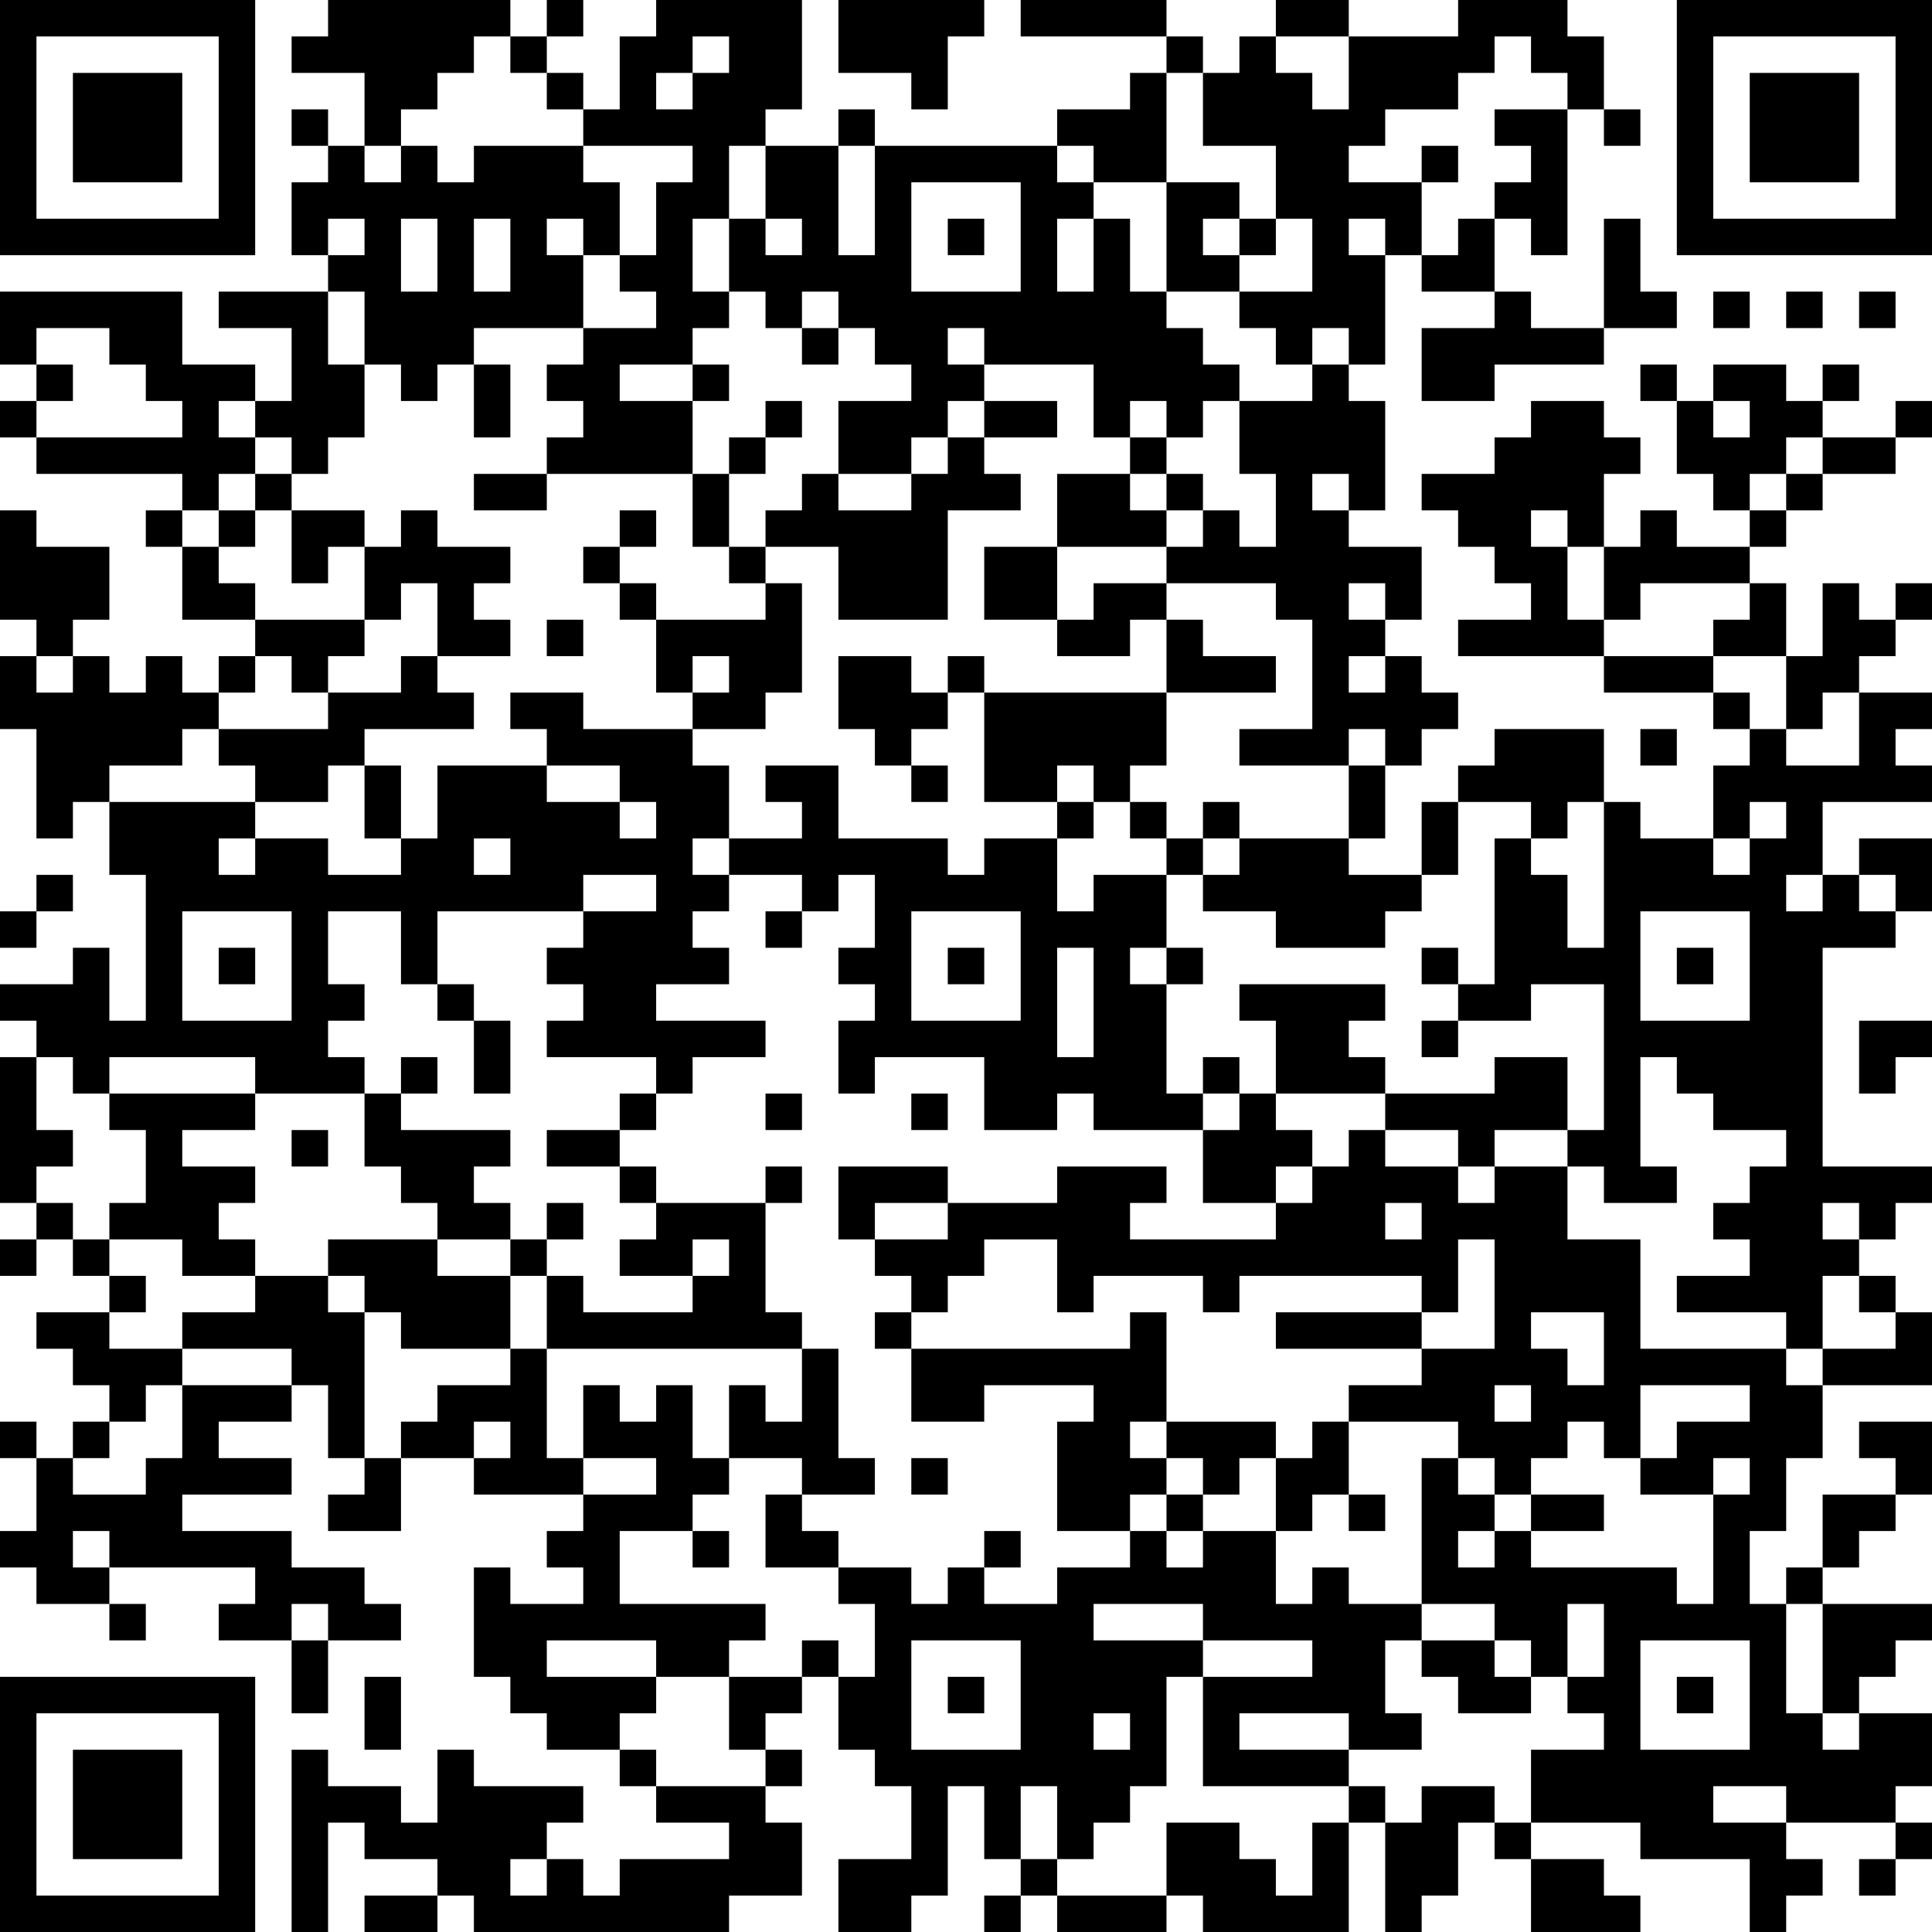 <?xml version="1.0" encoding="UTF-8"?>
<svg xmlns="http://www.w3.org/2000/svg" version="1.1" width="356" height="356" viewBox="0 0 356 356"><rect x="0" y="0" width="356" height="356" fill="#ffffff"/><g transform="scale(6.717)"><g transform="translate(0,0)"><path fill-rule="evenodd" d="M9 0L9 1L8 1L8 2L10 2L10 4L9 4L9 3L8 3L8 4L9 4L9 5L8 5L8 7L9 7L9 8L6 8L6 9L8 9L8 11L7 11L7 10L5 10L5 8L0 8L0 10L1 10L1 11L0 11L0 12L1 12L1 13L5 13L5 14L4 14L4 15L5 15L5 17L7 17L7 18L6 18L6 19L5 19L5 18L4 18L4 19L3 19L3 18L2 18L2 17L3 17L3 15L1 15L1 14L0 14L0 17L1 17L1 18L0 18L0 20L1 20L1 23L2 23L2 22L3 22L3 24L4 24L4 28L3 28L3 26L2 26L2 27L0 27L0 28L1 28L1 29L0 29L0 33L1 33L1 34L0 34L0 35L1 35L1 34L2 34L2 35L3 35L3 36L1 36L1 37L2 37L2 38L3 38L3 39L2 39L2 40L1 40L1 39L0 39L0 40L1 40L1 42L0 42L0 43L1 43L1 44L3 44L3 45L4 45L4 44L3 44L3 43L7 43L7 44L6 44L6 45L8 45L8 47L9 47L9 45L11 45L11 44L10 44L10 43L8 43L8 42L5 42L5 41L8 41L8 40L6 40L6 39L8 39L8 38L9 38L9 40L10 40L10 41L9 41L9 42L11 42L11 40L13 40L13 41L16 41L16 42L15 42L15 43L16 43L16 44L14 44L14 43L13 43L13 46L14 46L14 47L15 47L15 48L17 48L17 49L18 49L18 50L20 50L20 51L17 51L17 52L16 52L16 51L15 51L15 50L16 50L16 49L13 49L13 48L12 48L12 50L11 50L11 49L9 49L9 48L8 48L8 53L9 53L9 50L10 50L10 51L12 51L12 52L10 52L10 53L12 53L12 52L13 52L13 53L20 53L20 52L22 52L22 50L21 50L21 49L22 49L22 48L21 48L21 47L22 47L22 46L23 46L23 48L24 48L24 49L25 49L25 51L23 51L23 53L25 53L25 52L26 52L26 49L27 49L27 51L28 51L28 52L27 52L27 53L28 53L28 52L29 52L29 53L32 53L32 52L33 52L33 53L37 53L37 50L38 50L38 53L39 53L39 52L40 52L40 50L41 50L41 51L42 51L42 53L45 53L45 52L44 52L44 51L42 51L42 50L45 50L45 51L48 51L48 53L49 53L49 52L50 52L50 51L49 51L49 50L52 50L52 51L51 51L51 52L52 52L52 51L53 51L53 50L52 50L52 49L53 49L53 47L51 47L51 46L52 46L52 45L53 45L53 44L50 44L50 43L51 43L51 42L52 42L52 41L53 41L53 39L51 39L51 40L52 40L52 41L50 41L50 43L49 43L49 44L48 44L48 42L49 42L49 40L50 40L50 38L53 38L53 36L52 36L52 35L51 35L51 34L52 34L52 33L53 33L53 32L50 32L50 26L52 26L52 25L53 25L53 23L51 23L51 24L50 24L50 22L53 22L53 21L52 21L52 20L53 20L53 19L51 19L51 18L52 18L52 17L53 17L53 16L52 16L52 17L51 17L51 16L50 16L50 18L49 18L49 16L48 16L48 15L49 15L49 14L50 14L50 13L52 13L52 12L53 12L53 11L52 11L52 12L50 12L50 11L51 11L51 10L50 10L50 11L49 11L49 10L47 10L47 11L46 11L46 10L45 10L45 11L46 11L46 13L47 13L47 14L48 14L48 15L46 15L46 14L45 14L45 15L44 15L44 13L45 13L45 12L44 12L44 11L42 11L42 12L41 12L41 13L39 13L39 14L40 14L40 15L41 15L41 16L42 16L42 17L40 17L40 18L44 18L44 19L47 19L47 20L48 20L48 21L47 21L47 23L45 23L45 22L44 22L44 20L41 20L41 21L40 21L40 22L39 22L39 24L37 24L37 23L38 23L38 21L39 21L39 20L40 20L40 19L39 19L39 18L38 18L38 17L39 17L39 15L37 15L37 14L38 14L38 11L37 11L37 10L38 10L38 7L39 7L39 8L41 8L41 9L39 9L39 11L41 11L41 10L44 10L44 9L46 9L46 8L45 8L45 6L44 6L44 9L42 9L42 8L41 8L41 6L42 6L42 7L43 7L43 3L44 3L44 4L45 4L45 3L44 3L44 1L43 1L43 0L40 0L40 1L37 1L37 0L35 0L35 1L34 1L34 2L33 2L33 1L32 1L32 0L28 0L28 1L32 1L32 2L31 2L31 3L29 3L29 4L24 4L24 3L23 3L23 4L21 4L21 3L22 3L22 0L18 0L18 1L17 1L17 3L16 3L16 2L15 2L15 1L16 1L16 0L15 0L15 1L14 1L14 0ZM23 0L23 2L25 2L25 3L26 3L26 1L27 1L27 0ZM13 1L13 2L12 2L12 3L11 3L11 4L10 4L10 5L11 5L11 4L12 4L12 5L13 5L13 4L16 4L16 5L17 5L17 7L16 7L16 6L15 6L15 7L16 7L16 9L13 9L13 10L12 10L12 11L11 11L11 10L10 10L10 8L9 8L9 10L10 10L10 12L9 12L9 13L8 13L8 12L7 12L7 11L6 11L6 12L7 12L7 13L6 13L6 14L5 14L5 15L6 15L6 16L7 16L7 17L10 17L10 18L9 18L9 19L8 19L8 18L7 18L7 19L6 19L6 20L5 20L5 21L3 21L3 22L7 22L7 23L6 23L6 24L7 24L7 23L9 23L9 24L11 24L11 23L12 23L12 21L15 21L15 22L17 22L17 23L18 23L18 22L17 22L17 21L15 21L15 20L14 20L14 19L16 19L16 20L19 20L19 21L20 21L20 23L19 23L19 24L20 24L20 25L19 25L19 26L20 26L20 27L18 27L18 28L21 28L21 29L19 29L19 30L18 30L18 29L15 29L15 28L16 28L16 27L15 27L15 26L16 26L16 25L18 25L18 24L16 24L16 25L12 25L12 27L11 27L11 25L9 25L9 27L10 27L10 28L9 28L9 29L10 29L10 30L7 30L7 29L3 29L3 30L2 30L2 29L1 29L1 31L2 31L2 32L1 32L1 33L2 33L2 34L3 34L3 35L4 35L4 36L3 36L3 37L5 37L5 38L4 38L4 39L3 39L3 40L2 40L2 41L4 41L4 40L5 40L5 38L8 38L8 37L5 37L5 36L7 36L7 35L9 35L9 36L10 36L10 40L11 40L11 39L12 39L12 38L14 38L14 37L15 37L15 40L16 40L16 41L18 41L18 40L16 40L16 38L17 38L17 39L18 39L18 38L19 38L19 40L20 40L20 41L19 41L19 42L17 42L17 44L21 44L21 45L20 45L20 46L18 46L18 45L15 45L15 46L18 46L18 47L17 47L17 48L18 48L18 49L21 49L21 48L20 48L20 46L22 46L22 45L23 45L23 46L24 46L24 44L23 44L23 43L25 43L25 44L26 44L26 43L27 43L27 44L29 44L29 43L31 43L31 42L32 42L32 43L33 43L33 42L35 42L35 44L36 44L36 43L37 43L37 44L39 44L39 45L38 45L38 47L39 47L39 48L37 48L37 47L34 47L34 48L37 48L37 49L33 49L33 46L36 46L36 45L33 45L33 44L30 44L30 45L33 45L33 46L32 46L32 49L31 49L31 50L30 50L30 51L29 51L29 49L28 49L28 51L29 51L29 52L32 52L32 50L34 50L34 51L35 51L35 52L36 52L36 50L37 50L37 49L38 49L38 50L39 50L39 49L41 49L41 50L42 50L42 48L44 48L44 47L43 47L43 46L44 46L44 44L43 44L43 46L42 46L42 45L41 45L41 44L39 44L39 40L40 40L40 41L41 41L41 42L40 42L40 43L41 43L41 42L42 42L42 43L46 43L46 44L47 44L47 41L48 41L48 40L47 40L47 41L45 41L45 40L46 40L46 39L48 39L48 38L45 38L45 40L44 40L44 39L43 39L43 40L42 40L42 41L41 41L41 40L40 40L40 39L37 39L37 38L39 38L39 37L41 37L41 34L40 34L40 36L39 36L39 35L34 35L34 36L33 36L33 35L30 35L30 36L29 36L29 34L27 34L27 35L26 35L26 36L25 36L25 35L24 35L24 34L26 34L26 33L29 33L29 32L32 32L32 33L31 33L31 34L35 34L35 33L36 33L36 32L37 32L37 31L38 31L38 32L40 32L40 33L41 33L41 32L43 32L43 34L45 34L45 37L49 37L49 38L50 38L50 37L52 37L52 36L51 36L51 35L50 35L50 37L49 37L49 36L46 36L46 35L48 35L48 34L47 34L47 33L48 33L48 32L49 32L49 31L47 31L47 30L46 30L46 29L45 29L45 32L46 32L46 33L44 33L44 32L43 32L43 31L44 31L44 27L42 27L42 28L40 28L40 27L41 27L41 23L42 23L42 24L43 24L43 26L44 26L44 22L43 22L43 23L42 23L42 22L40 22L40 24L39 24L39 25L38 25L38 26L35 26L35 25L33 25L33 24L34 24L34 23L37 23L37 21L38 21L38 20L37 20L37 21L34 21L34 20L36 20L36 17L35 17L35 16L32 16L32 15L33 15L33 14L34 14L34 15L35 15L35 13L34 13L34 11L36 11L36 10L37 10L37 9L36 9L36 10L35 10L35 9L34 9L34 8L36 8L36 6L35 6L35 4L33 4L33 2L32 2L32 5L30 5L30 4L29 4L29 5L30 5L30 6L29 6L29 8L30 8L30 6L31 6L31 8L32 8L32 9L33 9L33 10L34 10L34 11L33 11L33 12L32 12L32 11L31 11L31 12L30 12L30 10L27 10L27 9L26 9L26 10L27 10L27 11L26 11L26 12L25 12L25 13L23 13L23 11L25 11L25 10L24 10L24 9L23 9L23 8L22 8L22 9L21 9L21 8L20 8L20 6L21 6L21 7L22 7L22 6L21 6L21 4L20 4L20 6L19 6L19 8L20 8L20 9L19 9L19 10L17 10L17 11L19 11L19 13L15 13L15 12L16 12L16 11L15 11L15 10L16 10L16 9L18 9L18 8L17 8L17 7L18 7L18 5L19 5L19 4L16 4L16 3L15 3L15 2L14 2L14 1ZM19 1L19 2L18 2L18 3L19 3L19 2L20 2L20 1ZM35 1L35 2L36 2L36 3L37 3L37 1ZM41 1L41 2L40 2L40 3L38 3L38 4L37 4L37 5L39 5L39 7L40 7L40 6L41 6L41 5L42 5L42 4L41 4L41 3L43 3L43 2L42 2L42 1ZM23 4L23 7L24 7L24 4ZM39 4L39 5L40 5L40 4ZM25 5L25 8L28 8L28 5ZM32 5L32 8L34 8L34 7L35 7L35 6L34 6L34 5ZM9 6L9 7L10 7L10 6ZM11 6L11 8L12 8L12 6ZM13 6L13 8L14 8L14 6ZM26 6L26 7L27 7L27 6ZM33 6L33 7L34 7L34 6ZM37 6L37 7L38 7L38 6ZM47 8L47 9L48 9L48 8ZM49 8L49 9L50 9L50 8ZM51 8L51 9L52 9L52 8ZM1 9L1 10L2 10L2 11L1 11L1 12L5 12L5 11L4 11L4 10L3 10L3 9ZM22 9L22 10L23 10L23 9ZM13 10L13 12L14 12L14 10ZM19 10L19 11L20 11L20 10ZM21 11L21 12L20 12L20 13L19 13L19 15L20 15L20 16L21 16L21 17L18 17L18 16L17 16L17 15L18 15L18 14L17 14L17 15L16 15L16 16L17 16L17 17L18 17L18 19L19 19L19 20L21 20L21 19L22 19L22 16L21 16L21 15L23 15L23 17L26 17L26 14L28 14L28 13L27 13L27 12L29 12L29 11L27 11L27 12L26 12L26 13L25 13L25 14L23 14L23 13L22 13L22 14L21 14L21 15L20 15L20 13L21 13L21 12L22 12L22 11ZM47 11L47 12L48 12L48 11ZM31 12L31 13L29 13L29 15L27 15L27 17L29 17L29 18L31 18L31 17L32 17L32 19L27 19L27 18L26 18L26 19L25 19L25 18L23 18L23 20L24 20L24 21L25 21L25 22L26 22L26 21L25 21L25 20L26 20L26 19L27 19L27 22L29 22L29 23L27 23L27 24L26 24L26 23L23 23L23 21L21 21L21 22L22 22L22 23L20 23L20 24L22 24L22 25L21 25L21 26L22 26L22 25L23 25L23 24L24 24L24 26L23 26L23 27L24 27L24 28L23 28L23 30L24 30L24 29L27 29L27 31L29 31L29 30L30 30L30 31L33 31L33 33L35 33L35 32L36 32L36 31L35 31L35 30L38 30L38 31L40 31L40 32L41 32L41 31L43 31L43 29L41 29L41 30L38 30L38 29L37 29L37 28L38 28L38 27L34 27L34 28L35 28L35 30L34 30L34 29L33 29L33 30L32 30L32 27L33 27L33 26L32 26L32 24L33 24L33 23L34 23L34 22L33 22L33 23L32 23L32 22L31 22L31 21L32 21L32 19L35 19L35 18L33 18L33 17L32 17L32 16L30 16L30 17L29 17L29 15L32 15L32 14L33 14L33 13L32 13L32 12ZM49 12L49 13L48 13L48 14L49 14L49 13L50 13L50 12ZM7 13L7 14L6 14L6 15L7 15L7 14L8 14L8 16L9 16L9 15L10 15L10 17L11 17L11 16L12 16L12 18L11 18L11 19L9 19L9 20L6 20L6 21L7 21L7 22L9 22L9 21L10 21L10 23L11 23L11 21L10 21L10 20L13 20L13 19L12 19L12 18L14 18L14 17L13 17L13 16L14 16L14 15L12 15L12 14L11 14L11 15L10 15L10 14L8 14L8 13ZM13 13L13 14L15 14L15 13ZM31 13L31 14L32 14L32 13ZM36 13L36 14L37 14L37 13ZM42 14L42 15L43 15L43 17L44 17L44 18L47 18L47 19L48 19L48 20L49 20L49 21L51 21L51 19L50 19L50 20L49 20L49 18L47 18L47 17L48 17L48 16L45 16L45 17L44 17L44 15L43 15L43 14ZM37 16L37 17L38 17L38 16ZM15 17L15 18L16 18L16 17ZM1 18L1 19L2 19L2 18ZM19 18L19 19L20 19L20 18ZM37 18L37 19L38 19L38 18ZM45 20L45 21L46 21L46 20ZM29 21L29 22L30 22L30 23L29 23L29 25L30 25L30 24L32 24L32 23L31 23L31 22L30 22L30 21ZM48 22L48 23L47 23L47 24L48 24L48 23L49 23L49 22ZM13 23L13 24L14 24L14 23ZM1 24L1 25L0 25L0 26L1 26L1 25L2 25L2 24ZM49 24L49 25L50 25L50 24ZM51 24L51 25L52 25L52 24ZM5 25L5 28L8 28L8 25ZM25 25L25 28L28 28L28 25ZM45 25L45 28L48 28L48 25ZM6 26L6 27L7 27L7 26ZM26 26L26 27L27 27L27 26ZM29 26L29 29L30 29L30 26ZM31 26L31 27L32 27L32 26ZM39 26L39 27L40 27L40 26ZM46 26L46 27L47 27L47 26ZM12 27L12 28L13 28L13 30L14 30L14 28L13 28L13 27ZM39 28L39 29L40 29L40 28ZM51 28L51 30L52 30L52 29L53 29L53 28ZM11 29L11 30L10 30L10 32L11 32L11 33L12 33L12 34L9 34L9 35L10 35L10 36L11 36L11 37L14 37L14 35L15 35L15 37L22 37L22 39L21 39L21 38L20 38L20 40L22 40L22 41L21 41L21 43L23 43L23 42L22 42L22 41L24 41L24 40L23 40L23 37L22 37L22 36L21 36L21 33L22 33L22 32L21 32L21 33L18 33L18 32L17 32L17 31L18 31L18 30L17 30L17 31L15 31L15 32L17 32L17 33L18 33L18 34L17 34L17 35L19 35L19 36L16 36L16 35L15 35L15 34L16 34L16 33L15 33L15 34L14 34L14 33L13 33L13 32L14 32L14 31L11 31L11 30L12 30L12 29ZM3 30L3 31L4 31L4 33L3 33L3 34L5 34L5 35L7 35L7 34L6 34L6 33L7 33L7 32L5 32L5 31L7 31L7 30ZM21 30L21 31L22 31L22 30ZM25 30L25 31L26 31L26 30ZM33 30L33 31L34 31L34 30ZM8 31L8 32L9 32L9 31ZM23 32L23 34L24 34L24 33L26 33L26 32ZM38 33L38 34L39 34L39 33ZM50 33L50 34L51 34L51 33ZM12 34L12 35L14 35L14 34ZM19 34L19 35L20 35L20 34ZM24 36L24 37L25 37L25 39L27 39L27 38L30 38L30 39L29 39L29 42L31 42L31 41L32 41L32 42L33 42L33 41L34 41L34 40L35 40L35 42L36 42L36 41L37 41L37 42L38 42L38 41L37 41L37 39L36 39L36 40L35 40L35 39L32 39L32 36L31 36L31 37L25 37L25 36ZM35 36L35 37L39 37L39 36ZM42 36L42 37L43 37L43 38L44 38L44 36ZM41 38L41 39L42 39L42 38ZM13 39L13 40L14 40L14 39ZM31 39L31 40L32 40L32 41L33 41L33 40L32 40L32 39ZM25 40L25 41L26 41L26 40ZM42 41L42 42L44 42L44 41ZM2 42L2 43L3 43L3 42ZM19 42L19 43L20 43L20 42ZM27 42L27 43L28 43L28 42ZM8 44L8 45L9 45L9 44ZM49 44L49 47L50 47L50 48L51 48L51 47L50 47L50 44ZM25 45L25 48L28 48L28 45ZM39 45L39 46L40 46L40 47L42 47L42 46L41 46L41 45ZM45 45L45 48L48 48L48 45ZM10 46L10 48L11 48L11 46ZM26 46L26 47L27 47L27 46ZM46 46L46 47L47 47L47 46ZM30 47L30 48L31 48L31 47ZM47 49L47 50L49 50L49 49ZM14 51L14 52L15 52L15 51ZM0 0L0 7L7 7L7 0ZM1 1L1 6L6 6L6 1ZM2 2L2 5L5 5L5 2ZM46 0L46 7L53 7L53 0ZM47 1L47 6L52 6L52 1ZM48 2L48 5L51 5L51 2ZM0 46L0 53L7 53L7 46ZM1 47L1 52L6 52L6 47ZM2 48L2 51L5 51L5 48Z" fill="#000000"/></g></g></svg>
